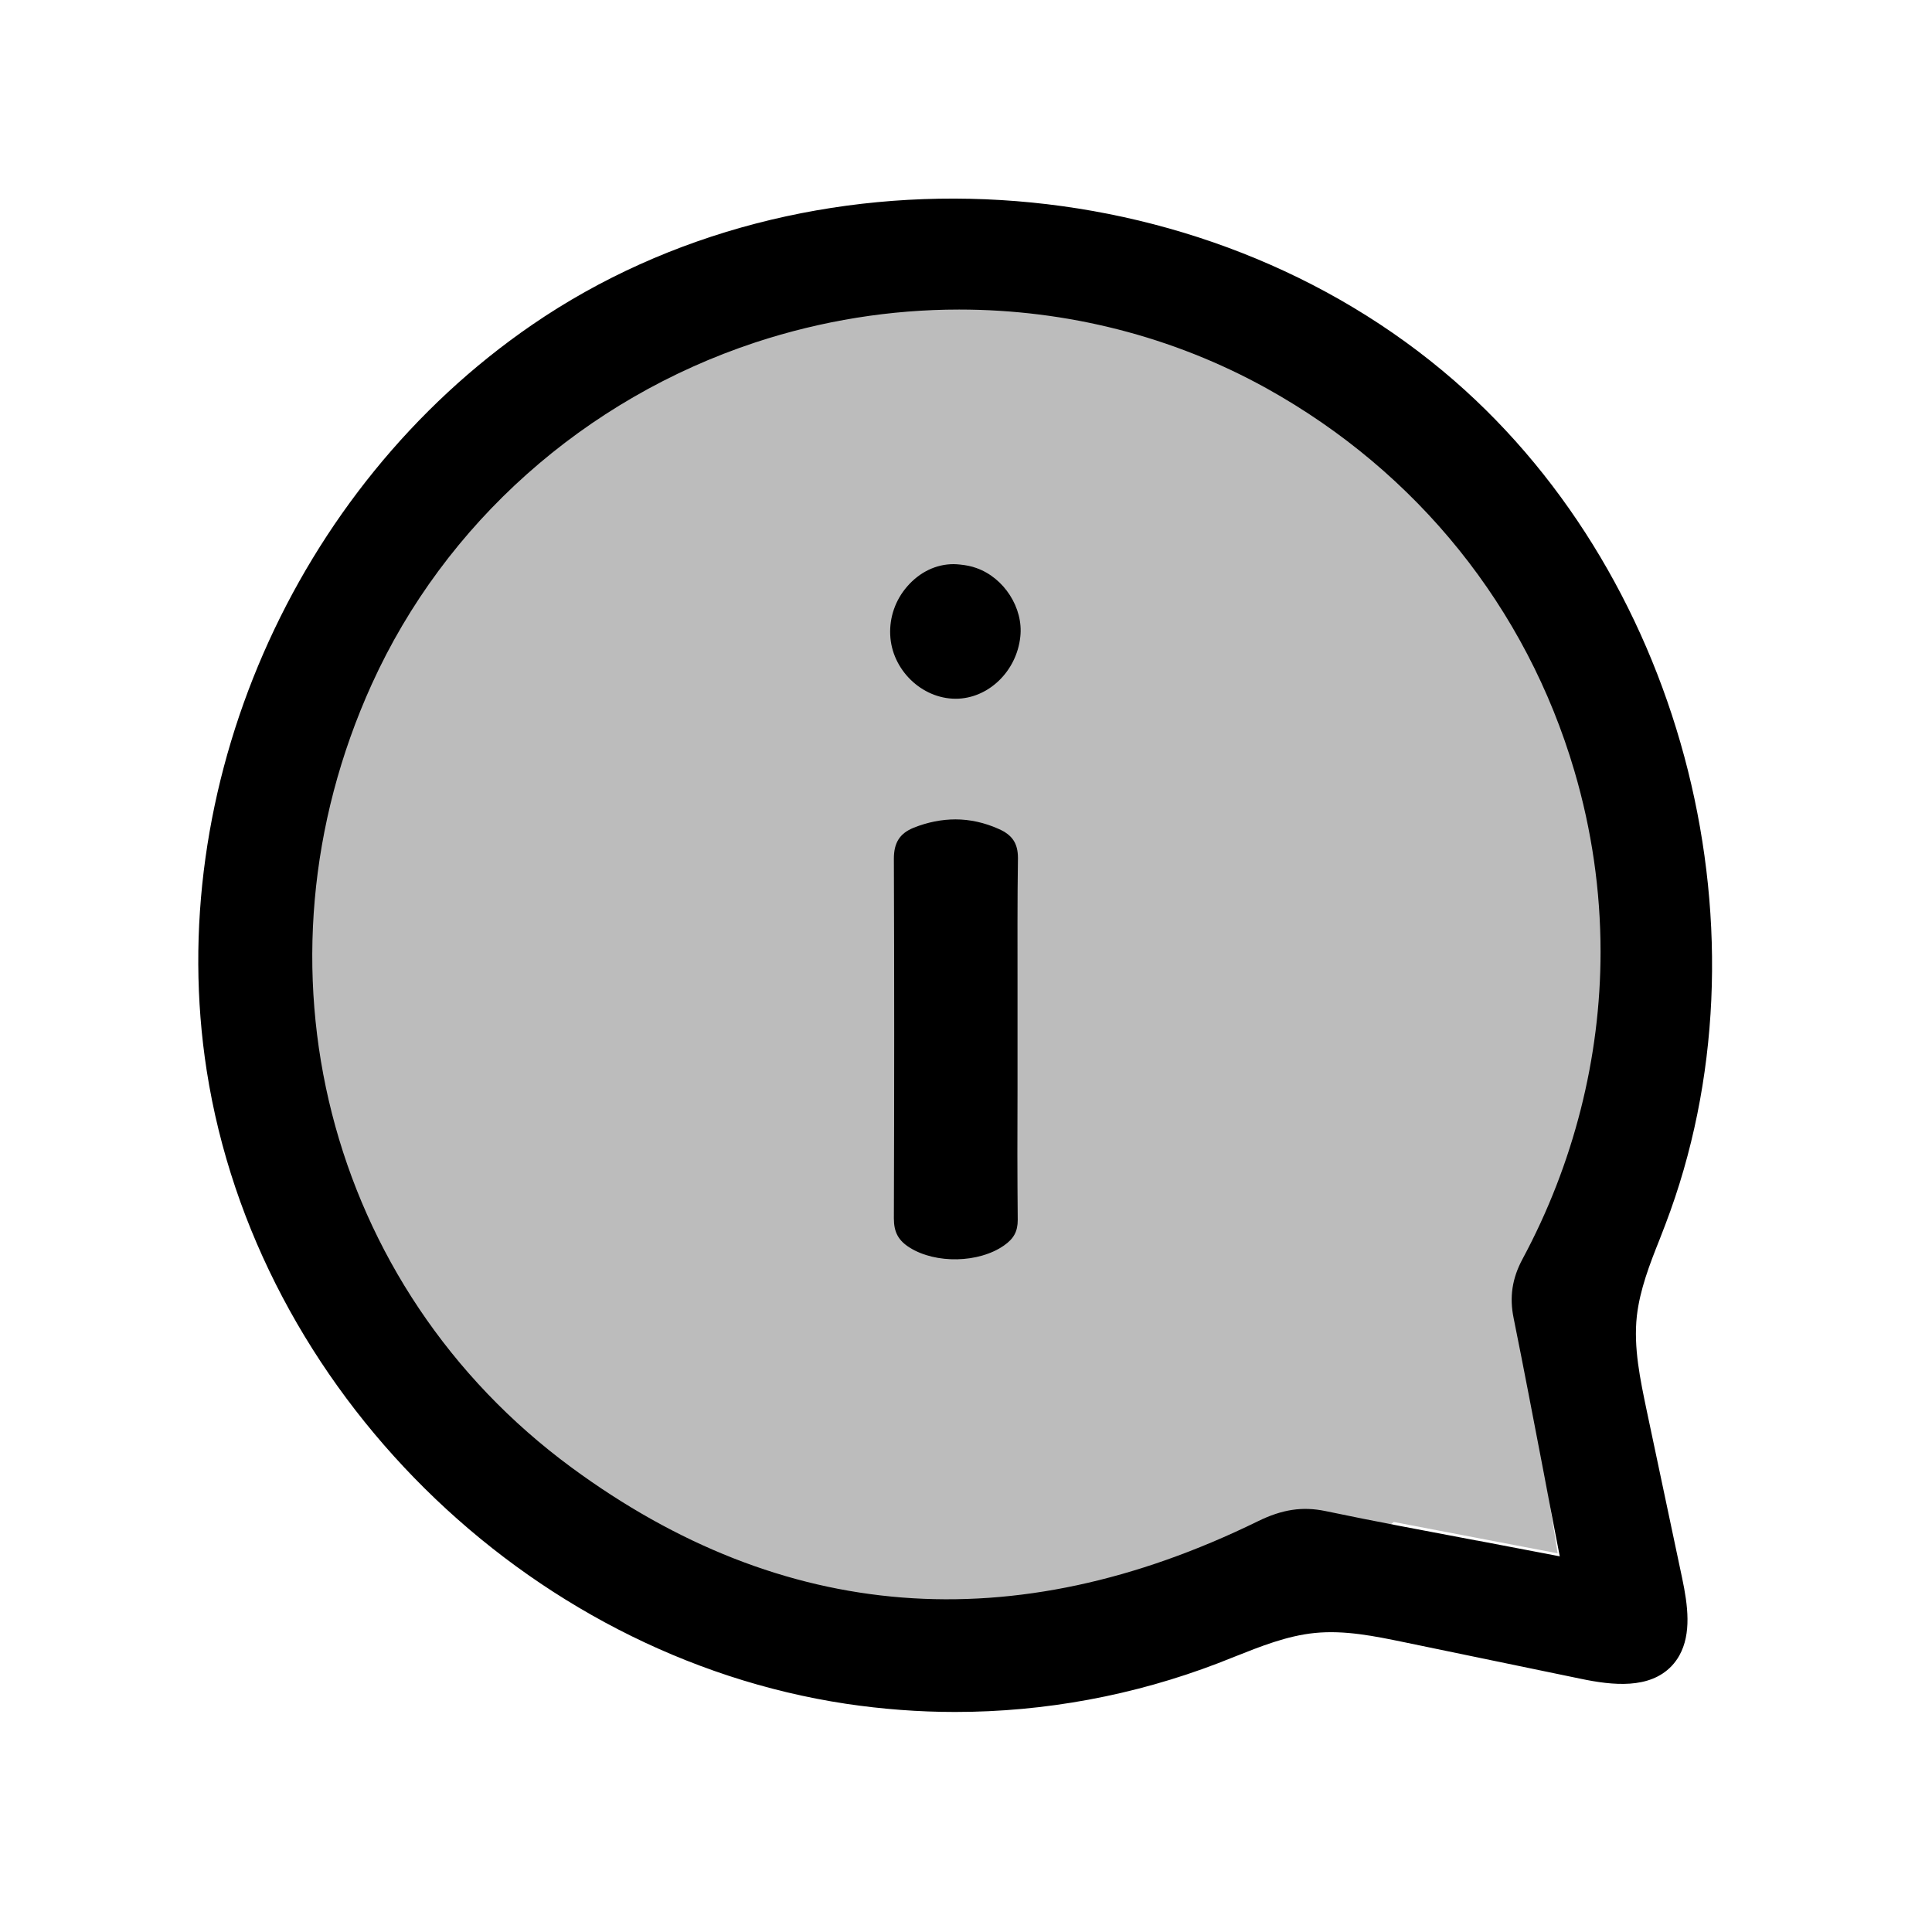 <?xml version="1.0" encoding="utf-8"?>
<!-- Generator: Adobe Illustrator 25.3.1, SVG Export Plug-In . SVG Version: 6.00 Build 0)  -->
<svg version="1.1" id="Layer_1" xmlns="http://www.w3.org/2000/svg" xmlns:xlink="http://www.w3.org/1999/xlink" x="0px" y="0px"
	 viewBox="0 0 90 90" style="enable-background:new 0 0 90 90;" xml:space="preserve">
<style type="text/css">
	.st0{fill:#BCBCBC;}
</style>
<g>
	<g>
		<path class="st0" d="M77.88,44.61c0-18.22-14.66-33-32.75-33s-32.75,14.77-32.75,33s14.66,33,32.75,33c7.44,0,14.3-2.5,19.8-6.71
			l0,0l7.63,1.46c0,0-0.67-4.22-1.26-7.9C75.42,58.94,77.88,52.06,77.88,44.61z"/>
		<g>
			<path d="M76.71,65.71c-0.3-1.44-0.62-2.93-0.46-4.4c0.14-1.23,0.6-2.42,1.06-3.57c0.09-0.23,0.18-0.47,0.27-0.7
				c5.11-13.38,0.97-29.91-9.84-39.31C55.98,7.51,37.52,6.39,24.79,15.13C13.67,22.76,7.58,36.73,9.63,49.88
				c2.32,14.84,14.85,27.24,29.79,29.49c1.68,0.25,3.38,0.38,5.07,0.38c4.18,0,8.34-0.77,12.25-2.27c0.25-0.1,0.51-0.2,0.76-0.3
				c1.21-0.48,2.45-0.98,3.75-1.11c1.4-0.14,2.8,0.15,4.16,0.43l8.21,1.7c1.52,0.32,3.22,0.49,4.25-0.59
				c0.14-0.15,0.26-0.31,0.36-0.49h0c0.57-1.02,0.4-2.33,0.13-3.61L76.71,65.71z M70.51,61.4c0.48,2.37,0.92,4.7,1.4,7.19
				c0.18,0.97,0.37,1.94,0.56,2.93l0.19,0.98l-0.99-0.19c-0.95-0.18-1.9-0.36-2.83-0.54l-0.07-0.01c-2.42-0.46-4.7-0.88-7.03-1.37
				c-1.07-0.22-2.01-0.08-3.15,0.48c-11.38,5.57-22.13,4.73-31.97-2.51c-11.41-8.4-15.24-23.4-9.3-36.49
				c3.4-7.49,9.91-13.29,17.87-15.92c3.1-1.02,6.3-1.53,9.49-1.53c5,0,9.95,1.24,14.34,3.68c7.01,3.9,12.09,10.22,14.32,17.81
				c0.81,2.75,1.22,5.58,1.22,8.43c0,4.93-1.25,9.87-3.63,14.3C70.44,59.55,70.31,60.42,70.51,61.4z"/>
		</g>
	</g>
	<g>
		<path d="M46.51,38.61L46.51,38.61c-0.65-0.29-1.33-0.44-2-0.44c-0.64,0-1.3,0.13-1.95,0.39c-0.64,0.26-0.92,0.69-0.92,1.44
			c0.02,5.36,0.02,10.84,0,16.76c0,0.64,0.21,1.03,0.74,1.36c1.21,0.76,3.22,0.72,4.39-0.1c0.46-0.32,0.64-0.66,0.64-1.19
			c-0.02-2.05-0.02-4.13-0.01-6.14l0-2.33c0-0.67,0-1.34,0-2.01l0-0.37c0-1.97-0.01-4,0.02-6.01
			C47.42,39.29,47.16,38.89,46.51,38.61z"/>
		<path d="M47.53,29.66c0.15-1.34-0.76-2.75-2.05-3.2c-0.22-0.08-0.46-0.13-0.75-0.16c-0.1-0.01-0.21-0.02-0.31-0.02
			c-0.81,0-1.58,0.37-2.16,1.04c-0.55,0.63-0.83,1.44-0.79,2.26v0c0.07,1.61,1.46,2.97,3.05,2.97
			C46.03,32.55,47.36,31.28,47.53,29.66z"/>
	</g>
</g>
</svg>
